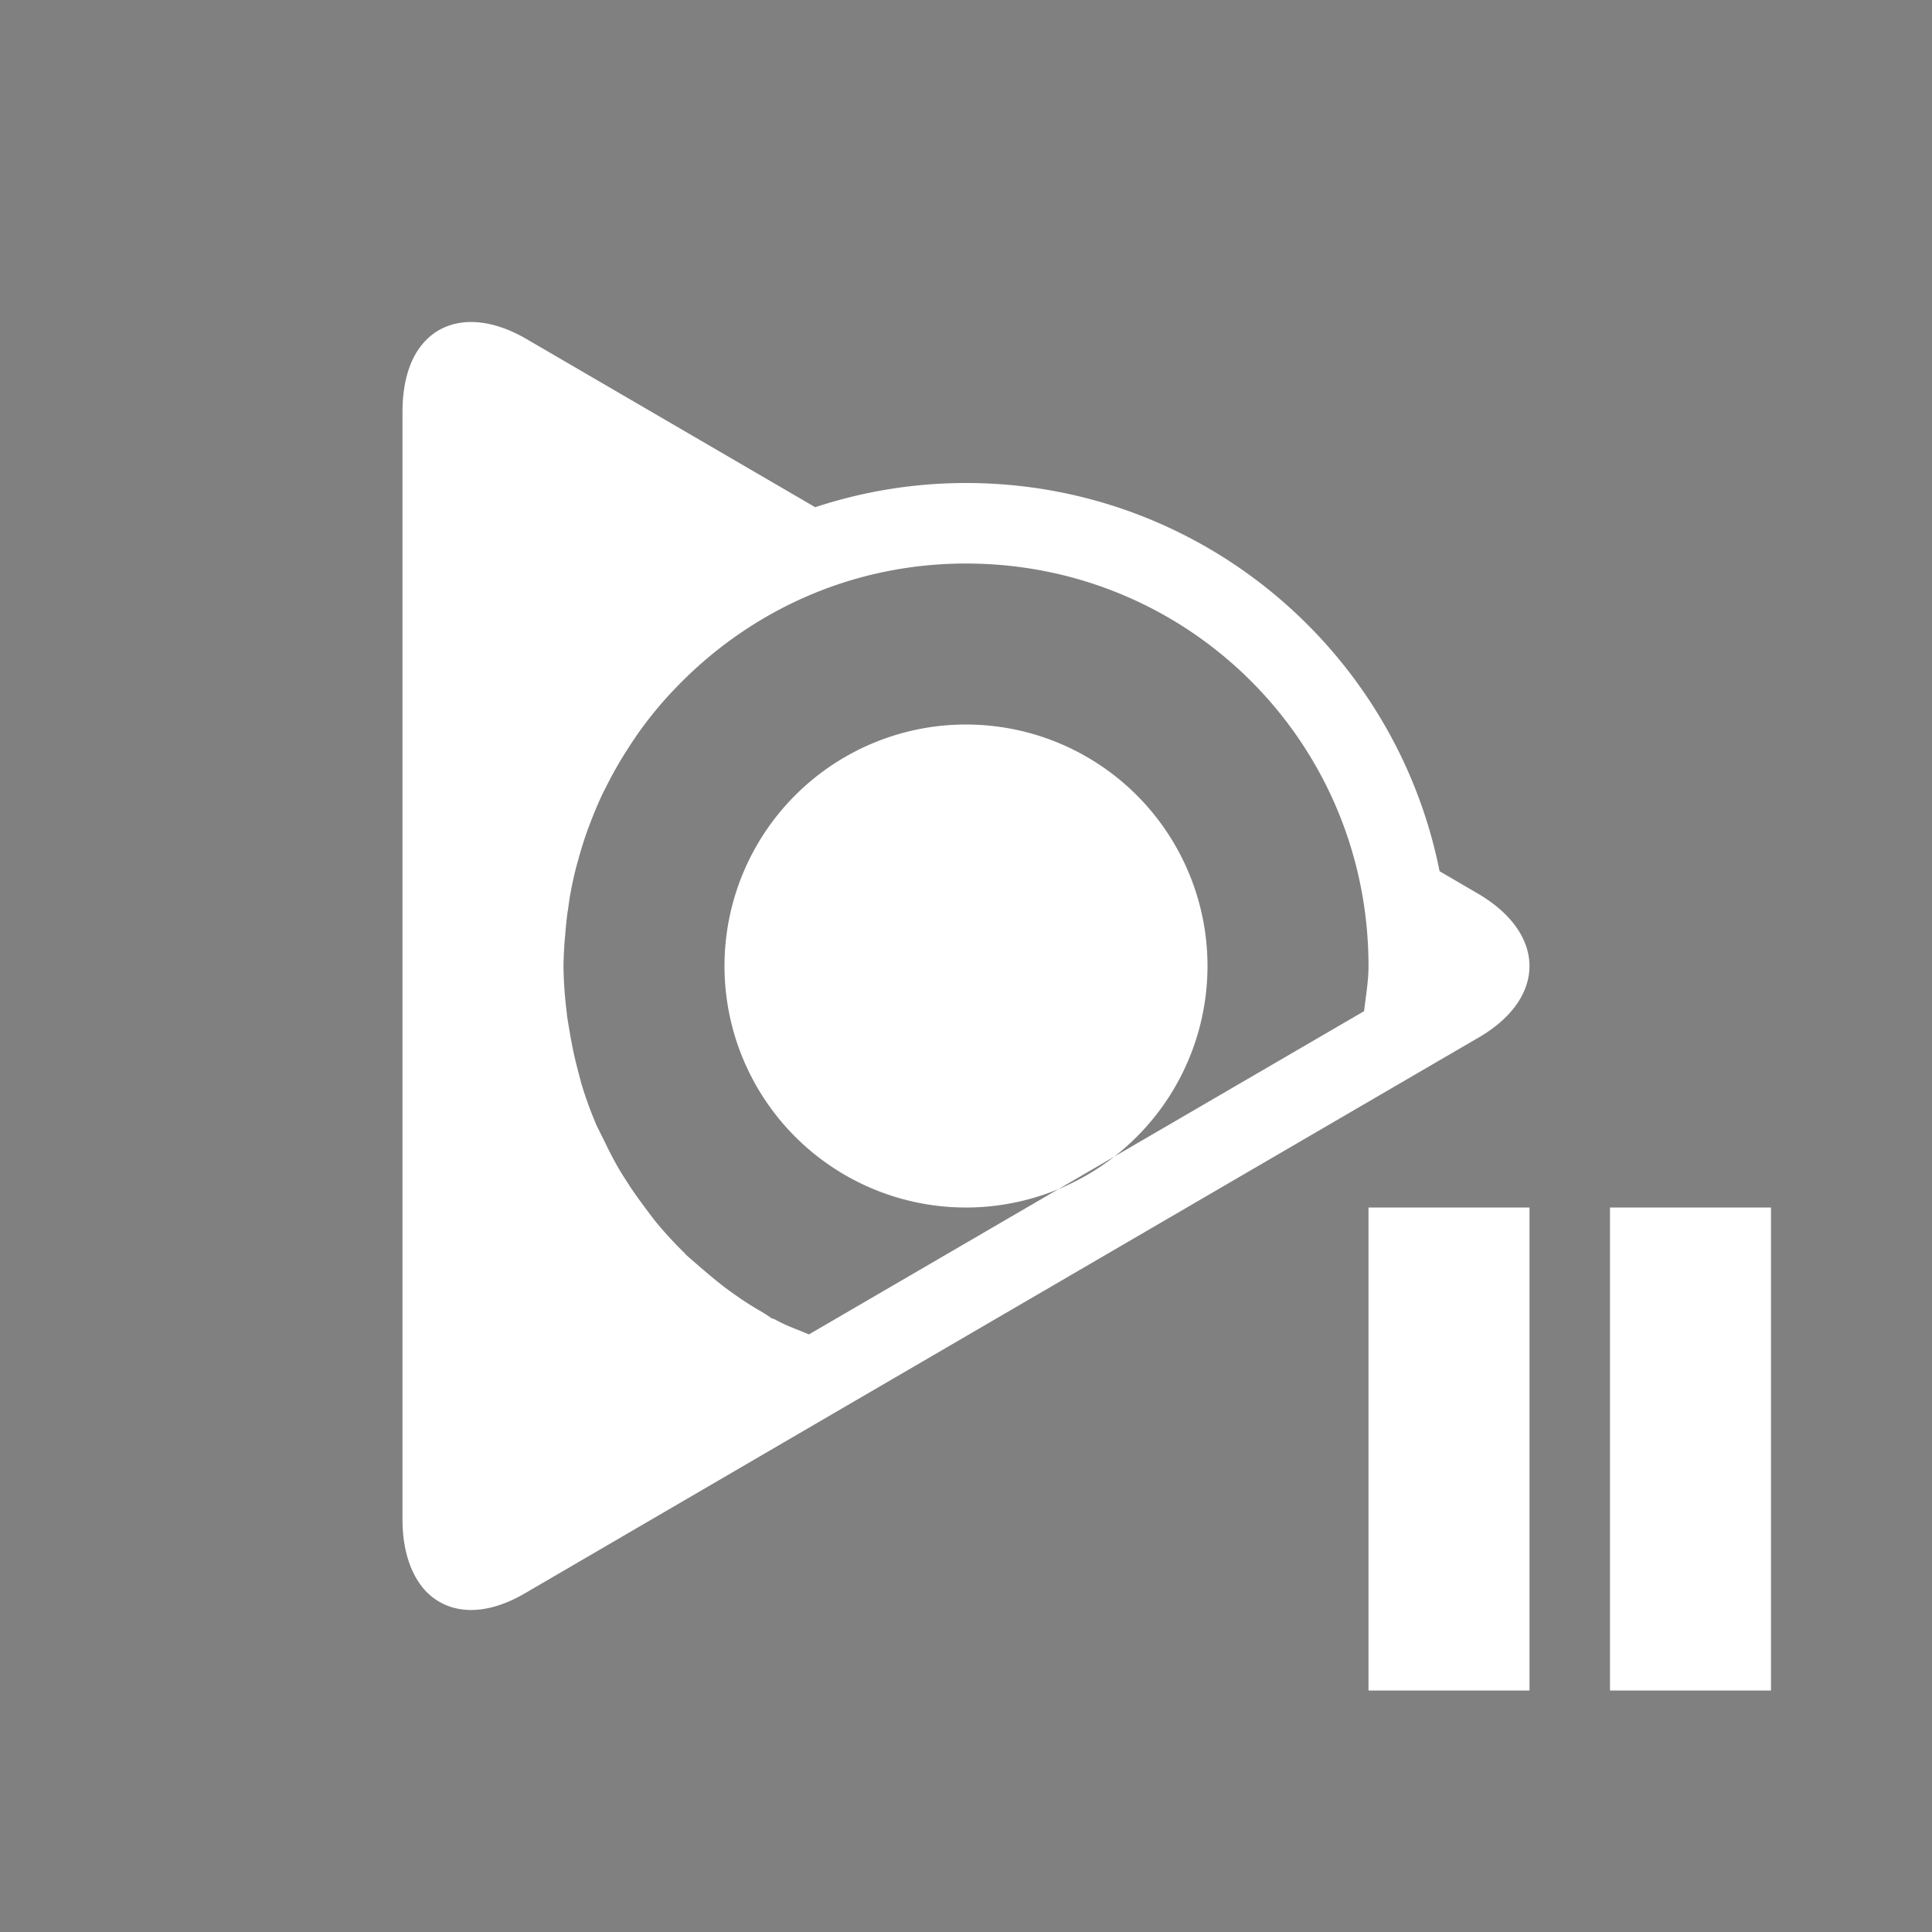 <?xml version="1.0" encoding="UTF-8" standalone="no"?>
<svg xmlns="http://www.w3.org/2000/svg" height="128" width="128" version="1.1" id="svg2">
 <rect width="100%" height="100%" fill="#808080" stroke="none"/>
 <defs id="defs4">
  <style type="text/css" id="current-color-scheme">
   .ColorScheme-Text { color:#6e6e6e; } .ColorScheme-Highlight { color:#5294e2; } .ColorScheme-ButtonBackground { color:#ffffff; }
  </style>
 </defs>
 <path id="rect4198" style="opacity:1;fill:currentColor;fill-opacity:1" class="ColorScheme-ButtonBackground" d="m 90.666,80 0,32 10.667,0 0,-32 -10.667,0 z m 16,0 0,32 10.667,0 0,-32 -10.667,0 z M 31.104,21.335 c -1.123,0.024 -2.1,0.429 -2.833,1.156 -1.041,1.019 -1.604,2.668 -1.604,4.802 l 0,73.385 c 0,2.134 0.611,3.784 1.604,4.802 1.513,1.504 3.878,1.642 6.573,0.042 L 53.979,94.366 95.385,70.241 a 32,32 0 0 0 0.458,-3.125 32,32 0 0 1 -0.458,3.125 l 2.542,-1.479 c 4.54,-2.619 4.54,-6.884 0,-9.552 L 95.375,57.72 C 92.455,43.057 79.523,32.001 64,32.001 c -3.49,0 -6.849,0.567 -9.99,1.604 L 34.844,22.439 c -1.348,-0.776 -2.617,-1.128 -3.74,-1.104 z m 19.51,13.635 c -0.339,0.158 -0.667,0.331 -1,0.5 0.333,-0.169 0.661,-0.343 1,-0.5 z m -3.24,1.75 c -0.38,0.233 -0.756,0.47 -1.125,0.719 0.37,-0.248 0.745,-0.486 1.125,-0.719 z M 64,37.335 c 14.793,0 26.667,11.876 26.667,26.667 1.33e-4,1.004 -0.179,1.993 -0.292,2.99 L 53.594,88.408 c -0.684,-0.296 -1.395,-0.533 -2.052,-0.885 l -0.115,-0.063 -0.125,-0.063 c -0.1,-0.047 -0.082,-0.013 -0.177,-0.052 -0.059,-0.047 -0.209,-0.165 -0.823,-0.531 l -0.01,0 c -0.397,-0.235 -0.793,-0.484 -1.177,-0.74 l -0.042,-0.031 c -0.467,-0.319 -0.889,-0.623 -1.281,-0.927 l -0.01,-0.011 C 47.364,84.78 46.959,84.445 46.562,84.095 l -0.01,0 c -0.54,-0.475 -0.911,-0.785 -1.104,-0.969 l -0.01,-0.011 -0.01,-0.011 -0.052,-0.063 -0.073,-0.073 C 44.668,82.346 44.069,81.696 43.5,81.012 43.3,80.772 43.027,80.403 42.667,79.918 l -0.01,-0.021 -0.01,-0.011 c -0.34,-0.451 -0.668,-0.913 -0.979,-1.385 l -0.01,-0.021 C 41.372,78.044 41.11,77.627 40.875,77.22 l -0.021,-0.042 C 40.583,76.694 40.334,76.211 40.094,75.71 l -0.01,-0.021 -0.01,-0.021 c -0.303,-0.619 -0.52,-1.028 -0.615,-1.25 l 0,-0.01 c -0.374,-0.896 -0.705,-1.808 -0.979,-2.74 l 0,-0.021 0,-0.011 C 38.426,71.457 38.33,71.088 38.187,70.522 38.012,69.825 37.869,69.116 37.75,68.407 37.665,67.902 37.597,67.522 37.562,67.241 l 0,-0.021 0,-0.031 c -0.139,-1.06 -0.218,-2.119 -0.229,-3.187 0.01,-0.622 0.041,-1.245 0.094,-1.865 l 0,-0.042 0.01,-0.031 c 0.04,-0.552 0.096,-1.127 0.177,-1.719 l 0,-0.011 0.01,0 c 0.033,-0.248 0.064,-0.503 0.104,-0.75 l 0,-0.021 c 0.114,-0.684 0.256,-1.35 0.417,-2 0.034,-0.129 0.068,-0.257 0.104,-0.385 l 0.01,-0.031 0.01,-0.031 c 0.199,-0.746 0.422,-1.47 0.677,-2.176 l 0,-0.011 c 0.003,-0.007 0.008,-0.014 0.01,-0.021 0.022,-0.059 0.05,-0.118 0.073,-0.177 l 0,-0.021 0.01,-0.011 c 0.28,-0.75 0.583,-1.481 0.927,-2.198 l 0.021,-0.031 0,-0.01 c 0.03,-0.061 0.063,-0.116 0.094,-0.177 l 0.01,-0.021 0.01,-0.021 c 0.34,-0.688 0.713,-1.369 1.115,-2.031 0.069,-0.113 0.138,-0.221 0.208,-0.333 0.455,-0.725 0.918,-1.411 1.417,-2.062 0.544,-0.709 1.101,-1.362 1.677,-1.979 l 0.021,-0.021 0.052,-0.052 C 49.473,40.574 56.317,37.335 64,37.335 Z m -19.688,1.521 c -0.328,0.258 -0.661,0.511 -0.979,0.781 0.318,-0.271 0.65,-0.523 0.979,-0.781 z m 51.521,21.896 c 0.11,1.068 0.167,2.153 0.167,3.25 0,-1.098 -0.059,-2.181 -0.167,-3.25 z M 32,64.001 A 32,32 0 0 0 32.115,66.022 32,32 0 0 1 32,64.001 Z m 1.365,9.167 a 32,32 0 0 0 0.542,1.542 32,32 0 0 1 -0.542,-1.542 z m 15.656,19.052 a 32,32 0 0 0 2.406,1.146 32,32 0 0 1 -2.406,-1.146 z M 80,64.001 a 16,16 0 0 1 -16,16 16,16 0 0 1 -16,-16 16,16 0 0 1 16,-16 16,16 0 0 1 16,16 z"/>
 <rect style="opacity:0.001;fill:#000000;fill-opacity:1;" id="rect4136" width="128" height="128" x="0" y="0"/>
</svg>
